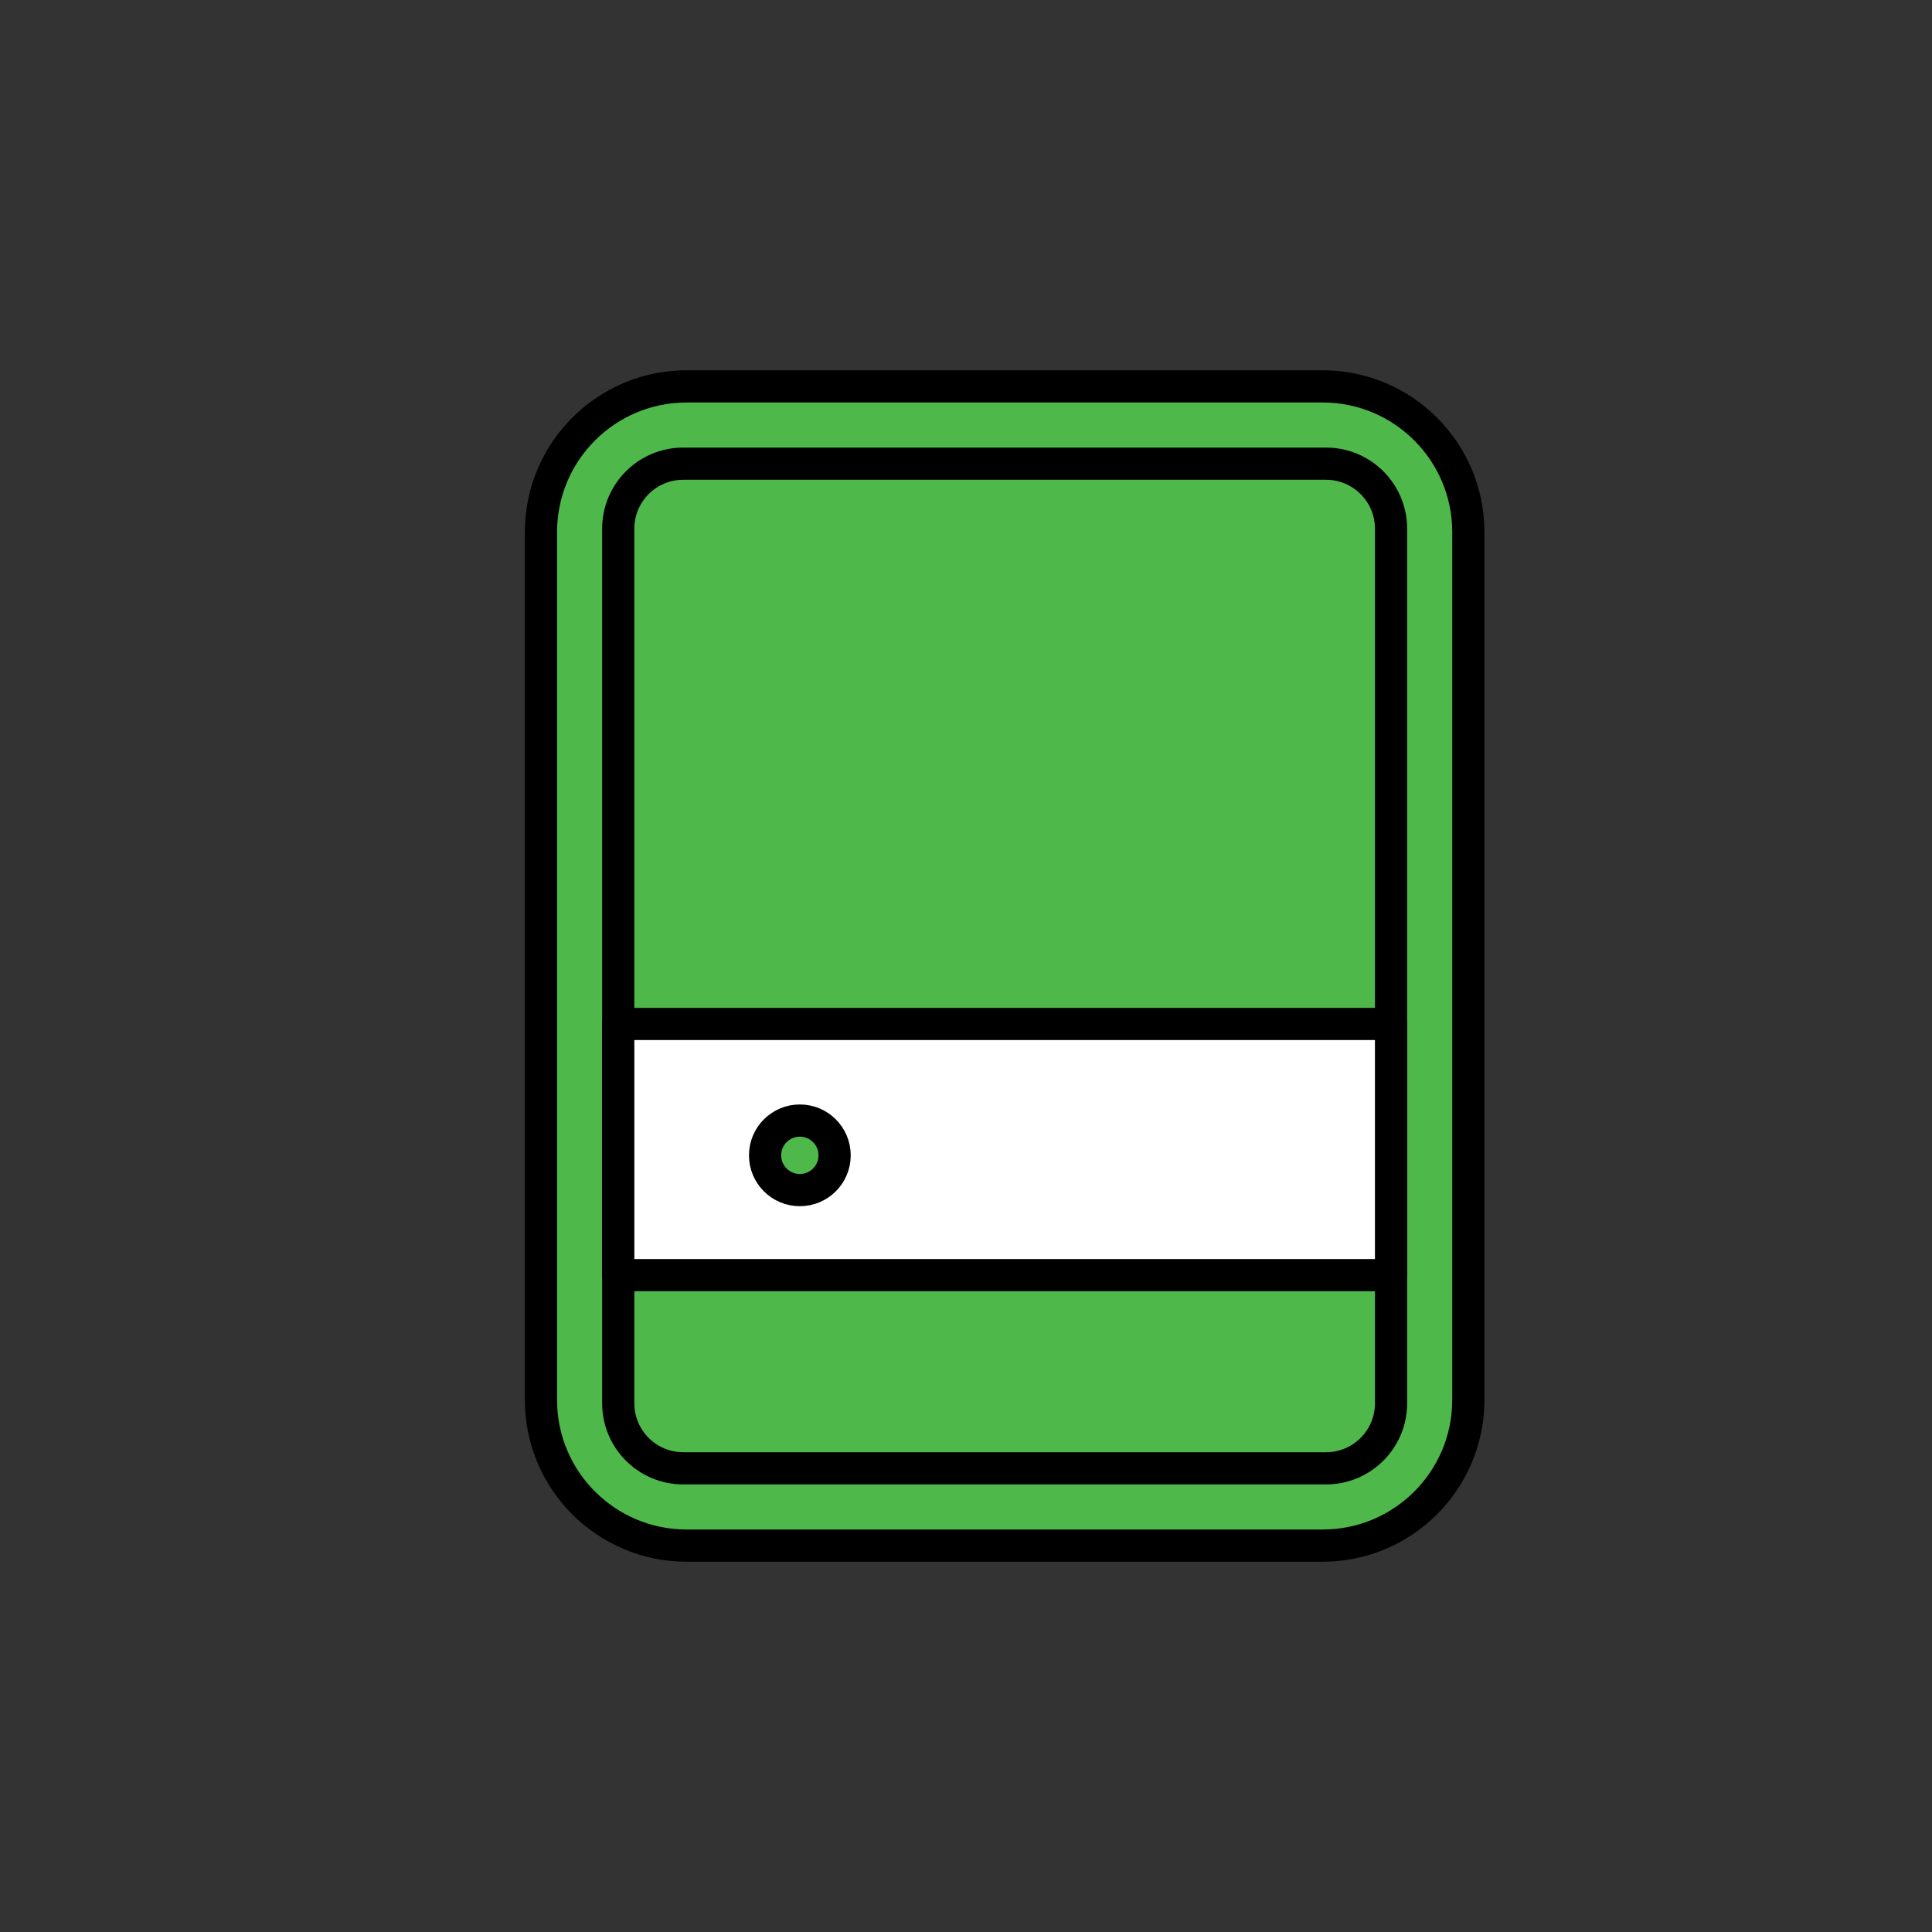 <?xml version="1.0" encoding="UTF-8" standalone="no"?><!DOCTYPE svg PUBLIC "-//W3C//DTD SVG 1.1//EN" "http://www.w3.org/Graphics/SVG/1.1/DTD/svg11.dtd"><svg width="100%" height="100%" viewBox="0 0 120 120" version="1.1" xmlns="http://www.w3.org/2000/svg" xmlns:xlink="http://www.w3.org/1999/xlink" xml:space="preserve" xmlns:serif="http://www.serif.com/" style="fill-rule:evenodd;clip-rule:evenodd;stroke-linecap:round;stroke-linejoin:round;stroke-miterlimit:1.5;"><rect x="0" y="0" width="120" height="120" fill="#333333" stroke="none"/><path d="M91.2,33.044l0,53.912c0,4.992 -4.052,9.044 -9.044,9.044l-39.512,0c-4.992,0 -9.044,-4.052 -9.044,-9.044l-0,-53.912c-0,-4.992 4.052,-9.044 9.044,-9.044l39.512,-0c4.992,-0 9.044,4.052 9.044,9.044Z" style="fill:#4eb84b;stroke:#000;stroke-width:2px;"/><path d="M86.4,32.835l-0,54.33c-0,2.227 -1.808,4.035 -4.035,4.035l-39.93,-0c-2.227,-0 -4.035,-1.808 -4.035,-4.035l-0,-54.33c-0,-2.227 1.808,-4.035 4.035,-4.035l39.93,0c2.227,0 4.035,1.808 4.035,4.035Z" style="fill:none;stroke:#000;stroke-width:2px;"/><rect x="38.4" y="63.6" width="48" height="15.6" style="fill:#fff;stroke:#000;stroke-width:2px;"/><circle cx="49.68" cy="71.76" r="2.16" style="fill:#4eb84b;stroke:#000;stroke-width:2px;"/></svg>
